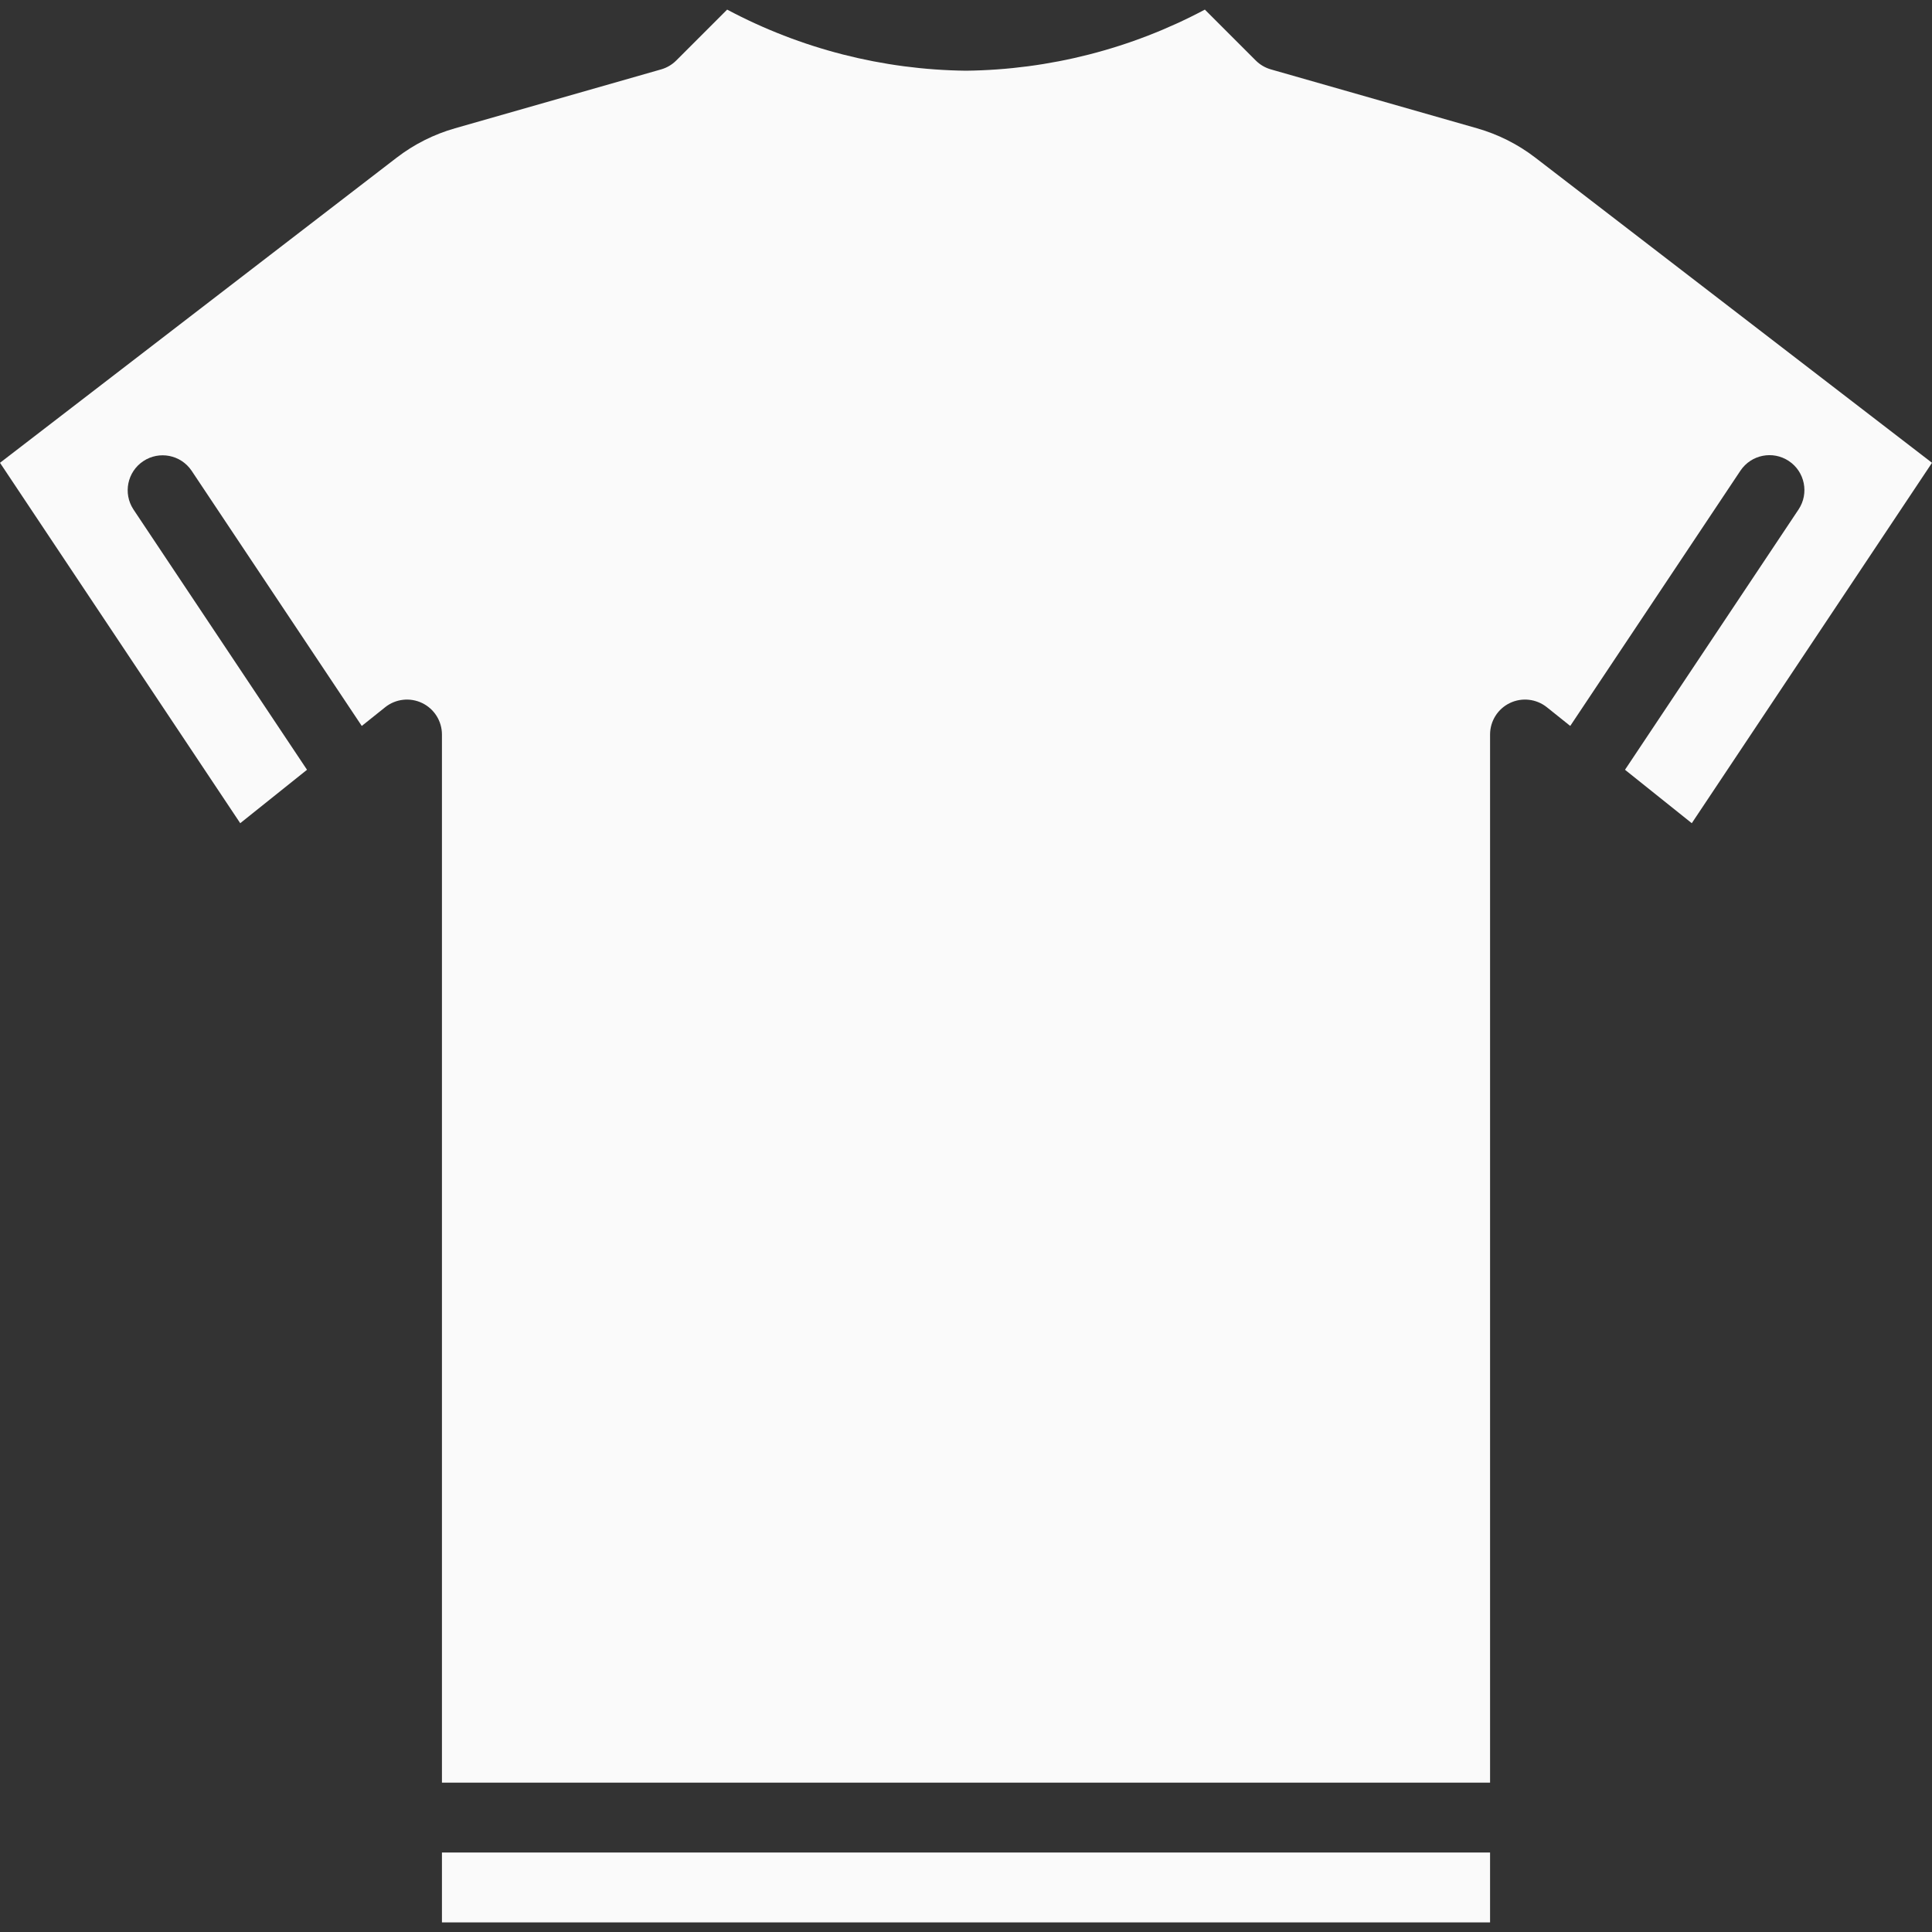 <svg version="1.1" id="Capa_1" xmlns="http://www.w3.org/2000/svg" xmlns:xlink="http://www.w3.org/1999/xlink" x="0px" y="0px"
	 viewBox="0 0 505.589 505.589" style="enable-background:new 0 0 505.589 505.589;" xml:space="preserve" fill="#FAFAFA">
<rect x="0" y="0" width="505.589" height="505.589" fill="#333333" stroke="none"/>
<g>
	<g>
		<g>
			<polygon points="115.652,503.076 252.795,503.076 389.938,503.076 389.938,484.79 115.652,484.79"/>
			<path d="M401.813,41.281c-4.569-3.518-9.766-6.136-15.313-7.714l-53.928-15.411c-1.495-0.428-2.857-1.23-3.955-2.33
				L315.304,2.514c-19.258,10.252-40.694,15.736-62.509,15.991c-21.815-0.255-43.251-5.739-62.509-15.991l-13.313,13.312
				c-1.099,1.101-2.46,1.903-3.955,2.331L119.09,33.567c-5.547,1.578-10.743,4.196-15.313,7.714L0,121.112l62.866,94.313
				l17.476-13.983l-45.44-68.151c-2.741-4.199-1.588-9.823,2.585-12.605s9.807-1.683,12.629,2.462l44.557,66.827l6.122-4.898
				c2.745-2.196,6.506-2.623,9.675-1.1s5.183,4.728,5.183,8.243v274.286h274.286V192.219c0-3.516,2.014-6.72,5.183-8.243
				c3.168-1.523,6.929-1.095,9.675,1.1l6.122,4.898l44.556-66.827c2.812-4.174,8.467-5.291,12.655-2.499s5.331,8.442,2.56,12.642
				l-45.44,68.151l17.476,13.983l62.866-94.313L401.813,41.281z"/>
		</g>
	</g>
</g>
</svg>
